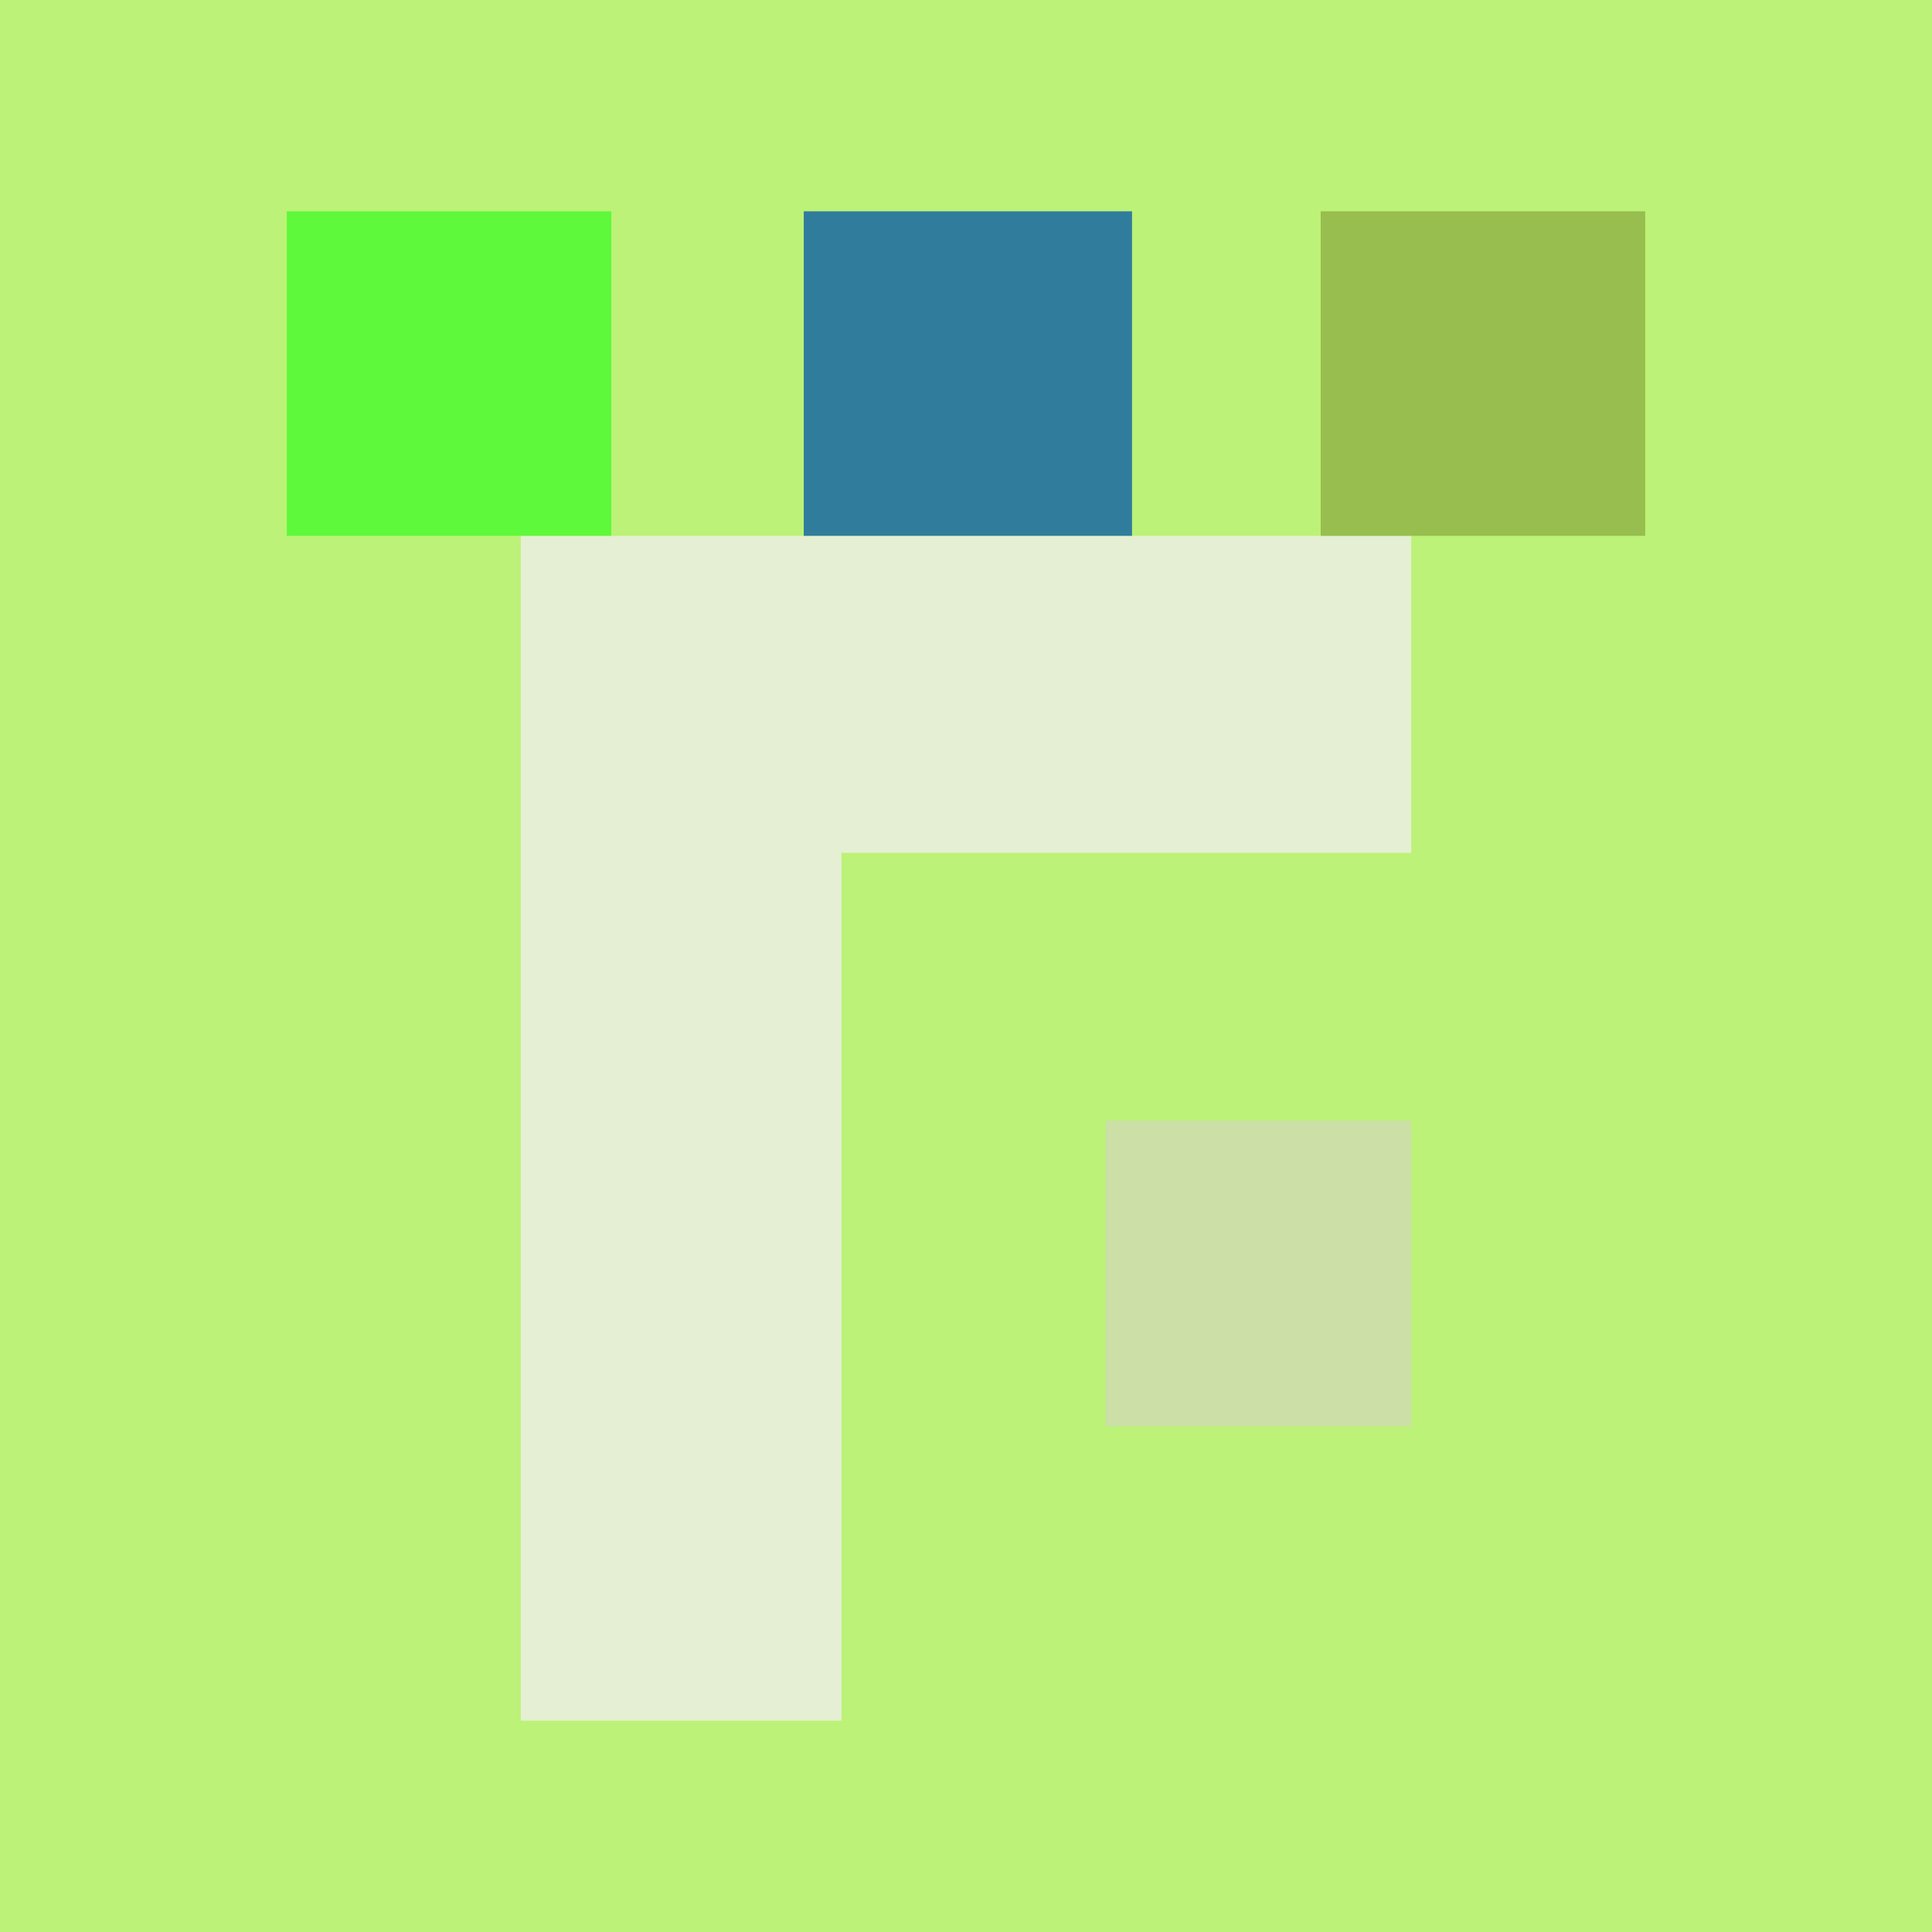 <svg xmlns="http://www.w3.org/2000/svg" width="512" height="512"><path fill="rgb(188,242,119)" d="M0 0h512v512H0z"/><path fill="rgb(203,223,167)" d="M293 378h81v-81h-81Zm0 0"/><path fill="rgb(229,239,211)" d="M374 142H138v314h85V226h151Zm0 0"/><path fill="rgb(151,190,78)" d="M436 56h-86v86h86Zm0 0"/><path fill="rgb(47,124,157)" d="M300 142V56h-87v86Zm0 0"/><path fill="rgb(94,249,59)" d="M162 142V56H76v86Zm0 0"/></svg>